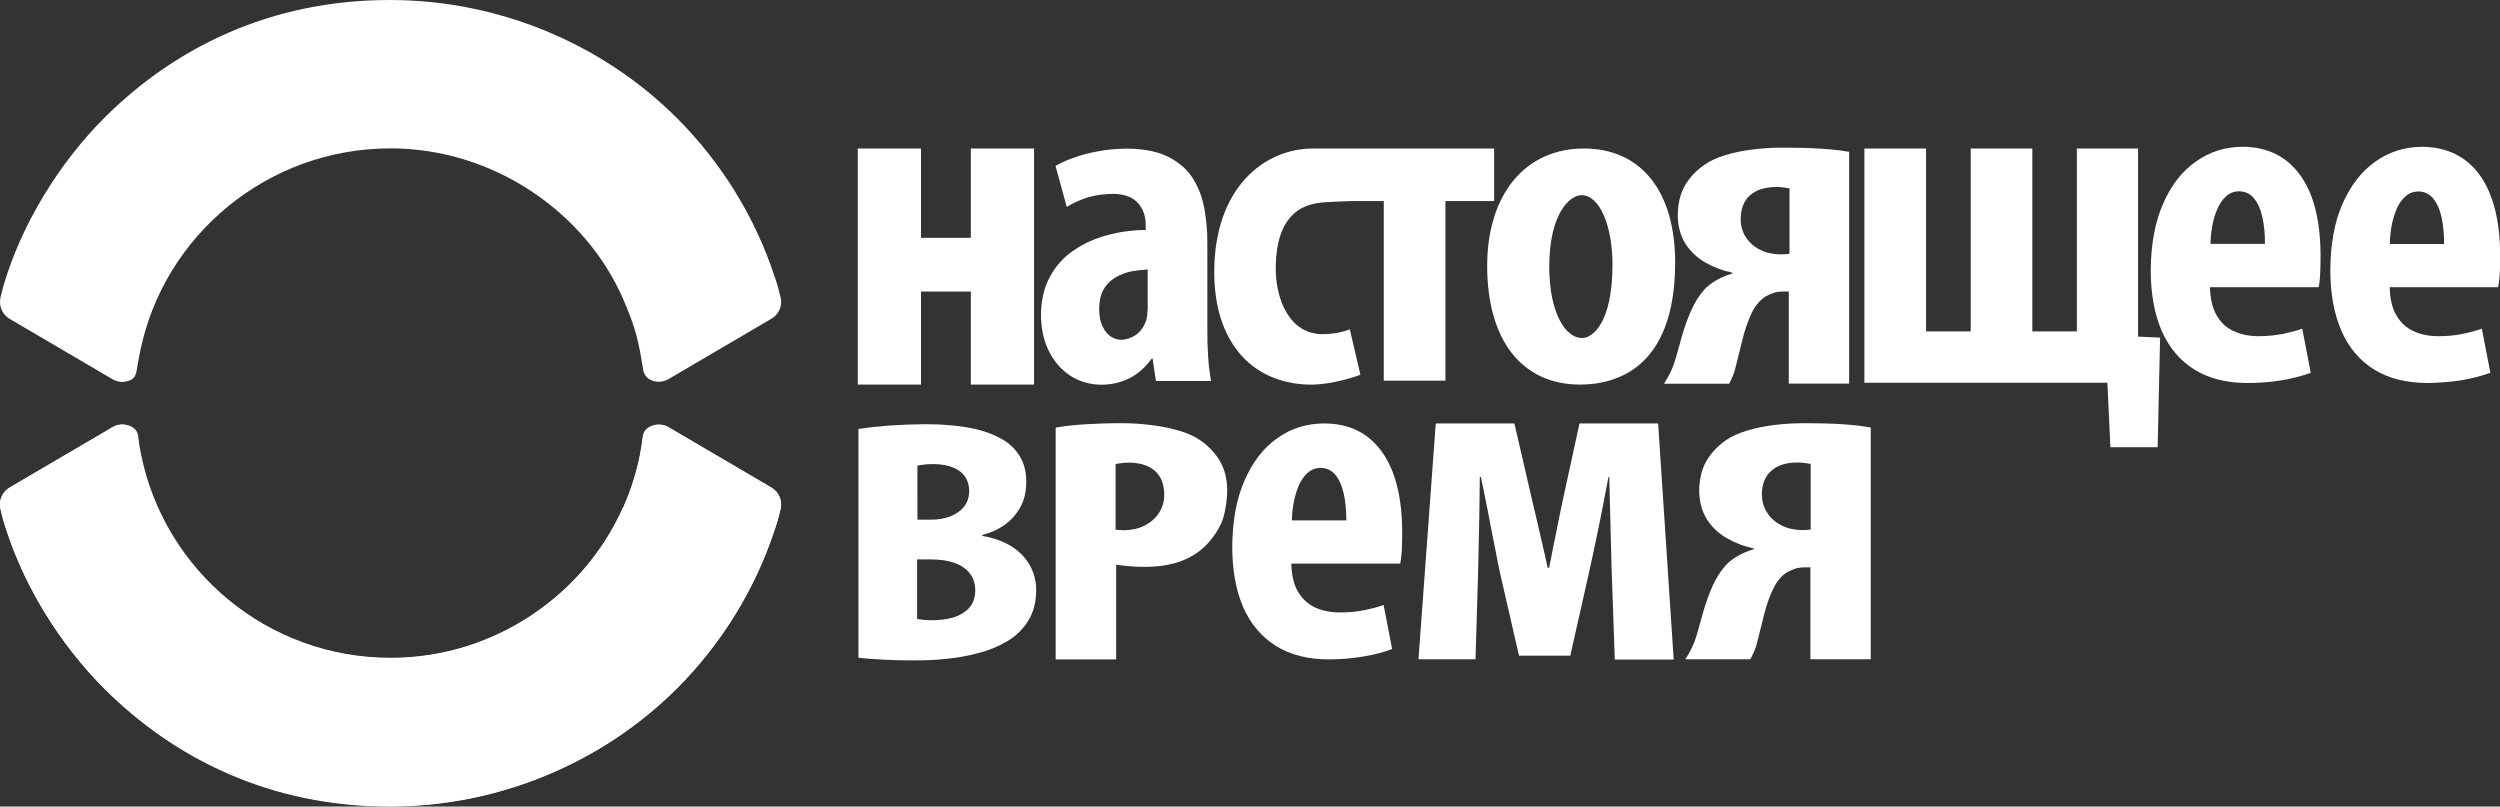 <svg version="1.1" viewBox="0 0 800 258.09" xml:space="preserve" xmlns="http://www.w3.org/2000/svg">
	<rect x="0" y="0" width="800" height="258.09" fill="#333333" stroke="none"/>
	<g transform="matrix(4.609 0 0 4.609 -.028 -55.304)" fill="#fff">
		<path class="st15" d="m7.82 41.65-7.14 4.19c-0.52 0.3-0.78 0.9-0.64 1.49l0.18 0.75c0.07 0.24 0.15 0.48 0.23 0.71 1.37 4.13 3.71 7.91 6.8 11 4.82 4.81 11.49 8.2 19.91 8.18 7.41-0.01 14.58-2.96 19.83-8.18 3.09-3.09 5.43-6.87 6.79-11 0.08-0.24 0.15-0.47 0.23-0.71l0.19-0.75c0.14-0.58-0.12-1.19-0.64-1.49l-7.14-4.19c-0.38-0.22-0.85-0.24-1.25-0.05-0.19 0.08-0.36 0.23-0.44 0.39-0.06 0.11-0.08 0.2-0.1 0.3-0.06 0.53-0.1 0.8-0.2 1.31-0.25 1.25-0.65 2.48-1.15 3.65l-0.02-0.02c-2.76 6.15-8.94 10.44-16.14 10.44-8.54 0-15.67-6.04-17.31-14.08-0.11-0.51-0.15-0.78-0.21-1.31-0.01-0.1-0.03-0.19-0.09-0.3-0.08-0.16-0.25-0.3-0.44-0.39-0.41-0.18-0.87-0.16-1.25 0.06z" fill="#fff"/>
		<path class="st16" d="m7.82 41.67-7.14 4.19c-0.52 0.3-0.77 0.89-0.64 1.49l0.19 0.75c1.26 4.36 3.93 8.63 7.02 11.72 4.82 4.81 11.48 8.2 19.88 8.18 7.41-0.01 14.62-2.96 19.86-8.18 3.09-3.09 5.43-6.87 6.79-11 0.08-0.24 0.16-0.47 0.23-0.71l0.19-0.75c0.15-0.58-0.12-1.19-0.64-1.49l-7.14-4.19c-0.39-0.22-0.85-0.25-1.25-0.05-0.19 0.08-0.46 0.34-0.51 0.69-0.05 0.32-0.15 0.93-0.22 1.31-0.22 1.09-0.46 1.99-1.18 3.63-2.58 5.94-8.94 10.44-16.14 10.44-8.54 0-15.74-6.04-17.38-14.08-0.11-0.51-0.15-0.79-0.24-1.31-0.07-0.42-0.23-0.6-0.42-0.69-0.42-0.2-0.88-0.17-1.26 0.05z"/>
		<path class="st16" d="m7.82 38.33-7.14-4.19c-0.52-0.3-0.77-0.89-0.64-1.49l0.19-0.75c1.26-4.36 3.93-8.63 7.02-11.72 4.82-4.81 11.48-8.2 19.88-8.18 7.41 0.01 14.62 2.96 19.86 8.18 3.09 3.09 5.43 6.87 6.79 11 0.08 0.24 0.16 0.47 0.23 0.71l0.19 0.75c0.15 0.58-0.12 1.19-0.64 1.49l-7.14 4.19c-0.39 0.22-0.85 0.25-1.25 0.05-0.19-0.08-0.46-0.34-0.51-0.69-0.05-0.32-0.15-0.93-0.22-1.31-0.22-1.09-0.46-1.99-1.18-3.63-2.58-5.94-8.94-10.44-16.14-10.44-8.54 0-15.74 6.04-17.38 14.08-0.11 0.51-0.15 0.79-0.24 1.31-0.07 0.42-0.23 0.6-0.42 0.69-0.42 0.2-0.88 0.17-1.26-0.05z"/>
		<path class="st16" d="m71.8 38.7v-16.39h-4.39v6.2h-3.46v-6.2h-4.39v16.39h4.39v-6.46h3.46v6.46z"/>
		<path class="st16" d="m79.68 33.48c0 0.13-0.01 0.26-0.02 0.38-0.01 0.13-0.04 0.25-0.07 0.37-0.16 0.47-0.41 0.8-0.73 1.03-0.33 0.21-0.67 0.33-1.02 0.33-0.23 0-0.46-0.07-0.69-0.21s-0.42-0.37-0.58-0.69-0.25-0.74-0.25-1.27c0.01-0.55 0.12-1 0.32-1.35 0.21-0.35 0.49-0.62 0.83-0.82 0.34-0.19 0.7-0.33 1.09-0.41 0.39-0.07 0.76-0.11 1.13-0.13v2.77zm4.41 4.96c-0.1-0.55-0.17-1.12-0.21-1.75-0.04-0.62-0.05-1.25-0.05-1.89v-5.9c0.01-0.81-0.06-1.6-0.2-2.37-0.13-0.78-0.4-1.49-0.79-2.12s-0.96-1.13-1.7-1.51-1.72-0.58-2.92-0.58c-0.74 0.01-1.42 0.07-2.06 0.2-0.63 0.12-1.2 0.27-1.69 0.46-0.49 0.18-0.88 0.36-1.18 0.54l0.78 2.85c0.46-0.3 0.97-0.51 1.5-0.68 0.54-0.15 1.11-0.23 1.74-0.23 0.74 0.01 1.31 0.21 1.68 0.61 0.37 0.39 0.56 0.91 0.56 1.54v0.36c-0.91 0-1.8 0.12-2.66 0.36-0.86 0.22-1.63 0.57-2.33 1.05-0.7 0.46-1.24 1.07-1.65 1.82-0.41 0.74-0.62 1.63-0.63 2.67 0.01 0.95 0.19 1.78 0.55 2.51 0.36 0.72 0.86 1.29 1.48 1.7 0.63 0.41 1.34 0.62 2.15 0.63 0.71 0 1.35-0.15 1.95-0.44 0.6-0.31 1.12-0.76 1.56-1.38h0.06l0.23 1.56h3.83z"/>
		<path class="st16" d="m124.24 29.62c-0.11 0.01-0.21 0.02-0.3 0.03-0.09 0-0.21 0.01-0.33 0.01-0.53-0.01-1-0.11-1.4-0.32-0.42-0.21-0.75-0.5-0.99-0.87-0.24-0.36-0.36-0.79-0.36-1.27 0.01-0.73 0.23-1.29 0.67-1.66 0.43-0.37 1.04-0.55 1.79-0.56 0.17 0 0.33 0.01 0.47 0.03 0.16 0.01 0.31 0.04 0.46 0.07v4.54zm4.15-7.08c-0.54-0.1-1.21-0.17-2-0.22s-1.64-0.07-2.55-0.07c-0.75 0-1.47 0.04-2.16 0.13-0.69 0.08-1.32 0.22-1.89 0.39s-1.03 0.39-1.4 0.64c-0.61 0.41-1.07 0.9-1.4 1.47-0.32 0.56-0.49 1.25-0.5 2.06 0.01 0.77 0.19 1.43 0.53 1.97 0.35 0.55 0.81 0.98 1.38 1.31s1.2 0.57 1.88 0.71v0.06c-0.44 0.13-0.83 0.3-1.15 0.49-0.33 0.2-0.59 0.4-0.81 0.64-0.35 0.4-0.64 0.87-0.89 1.42-0.25 0.56-0.45 1.12-0.62 1.7-0.16 0.58-0.31 1.11-0.45 1.6-0.1 0.35-0.22 0.68-0.36 0.98-0.14 0.29-0.3 0.57-0.46 0.82h4.52c0.1-0.18 0.19-0.38 0.27-0.58s0.15-0.41 0.19-0.62c0.16-0.66 0.33-1.31 0.49-1.97 0.17-0.66 0.38-1.24 0.62-1.76 0.26-0.51 0.58-0.9 0.98-1.14 0.15-0.09 0.32-0.16 0.51-0.23s0.42-0.1 0.68-0.1h0.4v6.39h4.19z"/>
		<path class="st16" d="m148.45 35.37v-13.06h-4.25v12.7h-3.09v-12.7h-4.28v12.7h-3.1v-12.7h-4.28v16.26h16.87l0.21 4.48h3.28l0.17-7.61z"/>
		<path class="st16" d="m153.48 28.94c0-0.4 0.05-0.83 0.12-1.25 0.08-0.42 0.19-0.82 0.36-1.19 0.15-0.36 0.36-0.65 0.61-0.88 0.25-0.22 0.55-0.34 0.9-0.34 0.42 0.01 0.77 0.17 1.03 0.49 0.27 0.32 0.46 0.76 0.58 1.3 0.12 0.55 0.19 1.17 0.18 1.86h-3.78zm7.51 3c0.05-0.22 0.08-0.5 0.1-0.85s0.03-0.8 0.03-1.37c-0.01-2.42-0.48-4.28-1.42-5.57s-2.26-1.95-3.98-1.96c-1.22 0-2.31 0.35-3.26 1.03-0.96 0.67-1.72 1.65-2.27 2.92-0.56 1.27-0.84 2.8-0.86 4.59 0 1.67 0.26 3.09 0.77 4.26 0.52 1.16 1.27 2.06 2.28 2.68 0.99 0.61 2.22 0.92 3.66 0.92 0.83 0 1.63-0.06 2.4-0.19s1.44-0.31 2-0.52l-0.59-3.06c-0.38 0.13-0.82 0.25-1.34 0.36-0.52 0.1-1.08 0.16-1.69 0.16-0.63 0-1.2-0.11-1.7-0.34-0.51-0.22-0.9-0.57-1.2-1.08-0.29-0.5-0.46-1.16-0.48-1.98z"/>
		<path class="st16" d="m165.93 28.94c0-0.4 0.05-0.83 0.12-1.25 0.08-0.42 0.2-0.82 0.35-1.18 0.16-0.36 0.36-0.66 0.62-0.88 0.24-0.22 0.54-0.33 0.89-0.34 0.42 0.01 0.77 0.17 1.03 0.49 0.27 0.33 0.46 0.76 0.58 1.3 0.12 0.55 0.18 1.17 0.18 1.86zm7.52 3c0.05-0.22 0.08-0.5 0.11-0.85 0.02-0.34 0.03-0.8 0.03-1.37-0.01-2.42-0.49-4.28-1.42-5.57-0.94-1.29-2.27-1.94-3.99-1.96-1.22 0.01-2.31 0.35-3.26 1.03-0.95 0.67-1.71 1.65-2.27 2.92s-0.84 2.8-0.85 4.59c0 1.67 0.26 3.08 0.78 4.26 0.51 1.16 1.27 2.06 2.27 2.67 0.99 0.61 2.21 0.92 3.66 0.93 0.83-0.01 1.63-0.07 2.39-0.19 0.77-0.13 1.44-0.31 2.01-0.52l-0.59-3.06c-0.38 0.13-0.82 0.26-1.34 0.36-0.52 0.11-1.08 0.16-1.68 0.16-0.64 0-1.21-0.11-1.7-0.34-0.5-0.22-0.9-0.57-1.2-1.08-0.3-0.49-0.46-1.16-0.48-1.98z"/>
		<path class="st16" d="m63.67 50.84h1.01c0.56 0 1.08 0.07 1.53 0.22 0.46 0.15 0.82 0.38 1.09 0.7s0.41 0.72 0.42 1.22c-0.01 0.52-0.15 0.93-0.44 1.24-0.28 0.3-0.65 0.52-1.09 0.65-0.45 0.13-0.93 0.19-1.44 0.19-0.19 0-0.37 0-0.56-0.02s-0.36-0.04-0.51-0.07v-4.13zm0.03-6.51c0.33-0.07 0.69-0.11 1.08-0.11 0.77 0 1.38 0.16 1.83 0.47 0.44 0.31 0.67 0.77 0.69 1.39-0.01 0.44-0.13 0.81-0.36 1.1-0.24 0.29-0.55 0.51-0.95 0.67-0.4 0.15-0.83 0.23-1.3 0.23h-0.99zm-4.09 13.34c0.47 0.05 1.04 0.09 1.73 0.13s1.41 0.05 2.17 0.05c0.66 0 1.37-0.02 2.13-0.1 0.76-0.07 1.51-0.2 2.26-0.4 0.73-0.18 1.41-0.46 2.02-0.82s1.1-0.83 1.46-1.41c0.37-0.58 0.56-1.29 0.57-2.13 0-0.64-0.15-1.21-0.44-1.73-0.29-0.53-0.71-0.96-1.27-1.32-0.56-0.35-1.24-0.6-2.03-0.73v-0.07c0.55-0.13 1.05-0.36 1.51-0.67 0.46-0.33 0.83-0.74 1.12-1.24 0.28-0.51 0.42-1.1 0.42-1.77 0-0.71-0.16-1.31-0.46-1.8-0.3-0.48-0.7-0.87-1.21-1.16s-1.06-0.51-1.68-0.67c-0.61-0.15-1.25-0.25-1.88-0.3-0.63-0.06-1.24-0.08-1.8-0.08-0.82 0.01-1.64 0.04-2.43 0.09-0.8 0.06-1.53 0.14-2.19 0.24z"/>
		<path class="st16" d="m89.7 48.13c0.01-0.4 0.05-0.82 0.13-1.25 0.08-0.42 0.2-0.82 0.35-1.17 0.16-0.36 0.36-0.66 0.61-0.88s0.55-0.34 0.9-0.35c0.42 0.01 0.77 0.17 1.03 0.49 0.27 0.32 0.46 0.76 0.58 1.3 0.12 0.55 0.18 1.17 0.18 1.86zm7.52 3c0.05-0.22 0.08-0.5 0.11-0.85 0.01-0.34 0.03-0.8 0.03-1.36-0.01-2.43-0.49-4.28-1.42-5.57-0.94-1.29-2.26-1.95-3.99-1.95-1.22 0-2.31 0.34-3.26 1.02-0.96 0.67-1.71 1.65-2.27 2.92s-0.84 2.79-0.86 4.59c0 1.67 0.26 3.08 0.77 4.25 0.52 1.17 1.28 2.05 2.27 2.67 1 0.62 2.22 0.93 3.67 0.93 0.83 0 1.63-0.07 2.39-0.2 0.77-0.13 1.44-0.3 2-0.52l-0.59-3.06c-0.38 0.14-0.82 0.26-1.34 0.36-0.52 0.11-1.08 0.16-1.69 0.16-0.63 0-1.2-0.11-1.7-0.33-0.5-0.23-0.9-0.59-1.2-1.08-0.3-0.5-0.46-1.16-0.48-1.98z"/>
		<path class="st16" d="m98.49 57.77h3.96l0.17-5.7c0.01-0.52 0.02-1.11 0.04-1.76 0.02-0.66 0.03-1.4 0.05-2.25 0.01-0.85 0.03-1.83 0.04-2.95h0.07c0.09 0.42 0.2 0.92 0.31 1.5 0.12 0.57 0.23 1.16 0.35 1.79 0.12 0.62 0.24 1.24 0.36 1.83 0.11 0.59 0.22 1.12 0.32 1.59l1.31 5.7h3.56l1.27-5.63c0.19-0.85 0.37-1.71 0.55-2.56s0.34-1.65 0.48-2.39 0.26-1.34 0.35-1.82h0.06c0.03 1.14 0.05 2.14 0.07 2.99s0.04 1.59 0.06 2.23c0.01 0.64 0.03 1.21 0.05 1.72l0.2 5.73h4.09l-1.08-16.39h-5.46l-1.14 5.23c-0.1 0.45-0.19 0.92-0.29 1.39-0.1 0.48-0.19 0.99-0.31 1.54-0.11 0.55-0.23 1.18-0.37 1.86h-0.1c-0.15-0.7-0.29-1.33-0.42-1.87-0.12-0.55-0.25-1.05-0.35-1.52-0.12-0.47-0.22-0.94-0.33-1.4l-1.21-5.23h-5.46z"/>
		<path class="st16" d="m125.72 48.76c-0.11 0.02-0.21 0.03-0.3 0.03-0.09 0.01-0.2 0.01-0.33 0.01-0.52-0.01-0.99-0.11-1.41-0.33-0.41-0.21-0.74-0.49-0.98-0.87-0.24-0.36-0.36-0.79-0.37-1.27 0.01-0.73 0.23-1.28 0.67-1.66 0.43-0.37 1.03-0.56 1.79-0.56 0.16 0 0.32 0.01 0.48 0.03 0.15 0.01 0.3 0.04 0.45 0.07zm4.16-7.08c-0.54-0.1-1.21-0.18-2-0.23-0.8-0.05-1.64-0.07-2.55-0.07-0.75 0-1.47 0.04-2.16 0.13-0.69 0.08-1.32 0.22-1.88 0.39-0.57 0.17-1.04 0.39-1.42 0.64-0.6 0.41-1.06 0.9-1.39 1.47s-0.49 1.26-0.5 2.06c0.01 0.78 0.19 1.43 0.53 1.98 0.34 0.54 0.81 0.98 1.38 1.31s1.19 0.57 1.88 0.71v0.06c-0.44 0.13-0.83 0.3-1.15 0.49-0.33 0.19-0.59 0.4-0.81 0.64-0.35 0.4-0.65 0.87-0.9 1.42-0.24 0.55-0.45 1.12-0.62 1.7-0.16 0.58-0.31 1.12-0.45 1.6-0.1 0.35-0.22 0.68-0.36 0.97-0.14 0.3-0.3 0.58-0.47 0.82h4.52c0.1-0.18 0.19-0.37 0.28-0.57 0.08-0.2 0.15-0.4 0.2-0.63 0.16-0.65 0.33-1.3 0.49-1.96 0.17-0.65 0.37-1.23 0.63-1.75 0.25-0.52 0.57-0.9 0.97-1.14 0.15-0.08 0.32-0.16 0.52-0.23 0.19-0.07 0.42-0.1 0.68-0.1h0.4v6.38h4.19v-16.09z"/>
		<path class="st16" d="m77.45 48.77c0.11 0.02 0.21 0.03 0.31 0.03 0.09 0 0.19 0.01 0.32 0.01 0.53-0.01 0.99-0.11 1.41-0.33 0.41-0.21 0.74-0.49 0.98-0.87 0.24-0.36 0.37-0.79 0.37-1.27-0.01-0.73-0.23-1.29-0.66-1.66-0.44-0.37-1.04-0.56-1.8-0.56-0.16 0-0.32 0.01-0.47 0.03-0.15 0.01-0.3 0.04-0.45 0.07v4.55zm-4.15-7.08c0.54-0.1 1.21-0.18 2-0.23s1.64-0.08 2.55-0.08c0.75 0 1.47 0.05 2.16 0.14s1.32 0.22 1.89 0.39 1.03 0.38 1.41 0.64c0.6 0.41 1.07 0.9 1.4 1.47s0.5 1.26 0.5 2.06c-0.01 0.77-0.19 1.94-0.53 2.48-1.51 2.85-4.36 3.03-7.18 2.65v6.57h-4.2z"/>
		<path class="st16" d="m109.85 35.47c-1.13 0-2.28-1.7-2.28-4.96 0-3.61 1.38-4.96 2.25-4.96 1.22 0 2.14 2.07 2.14 4.82 0 4.03-1.37 5.1-2.11 5.1zm0.12-13.16c-4.08 0-6.71 3.2-6.71 8.15 0 5.16 2.41 8.24 6.45 8.24 2.46 0 6.6-1.1 6.6-8.47 0-4.96-2.37-7.92-6.34-7.92z"/>
		<path class="st16" d="m93.93 22.31h-2.75c-3.44 0-6.87 2.77-6.87 8.59 0 4.72 2.49 7.67 6.51 7.8 1.7 0.06 3.64-0.68 3.64-0.68l-0.74-3.16s-0.6 0.3-1.76 0.34c-2.51 0.08-3.38-2.57-3.38-4.52 0-2.81 1-4.46 3.29-4.63 0.57-0.05 2-0.09 2-0.09h2.21v12.47h4.28v-12.47h3.38v-3.65z"/>
	</g>
</svg>

